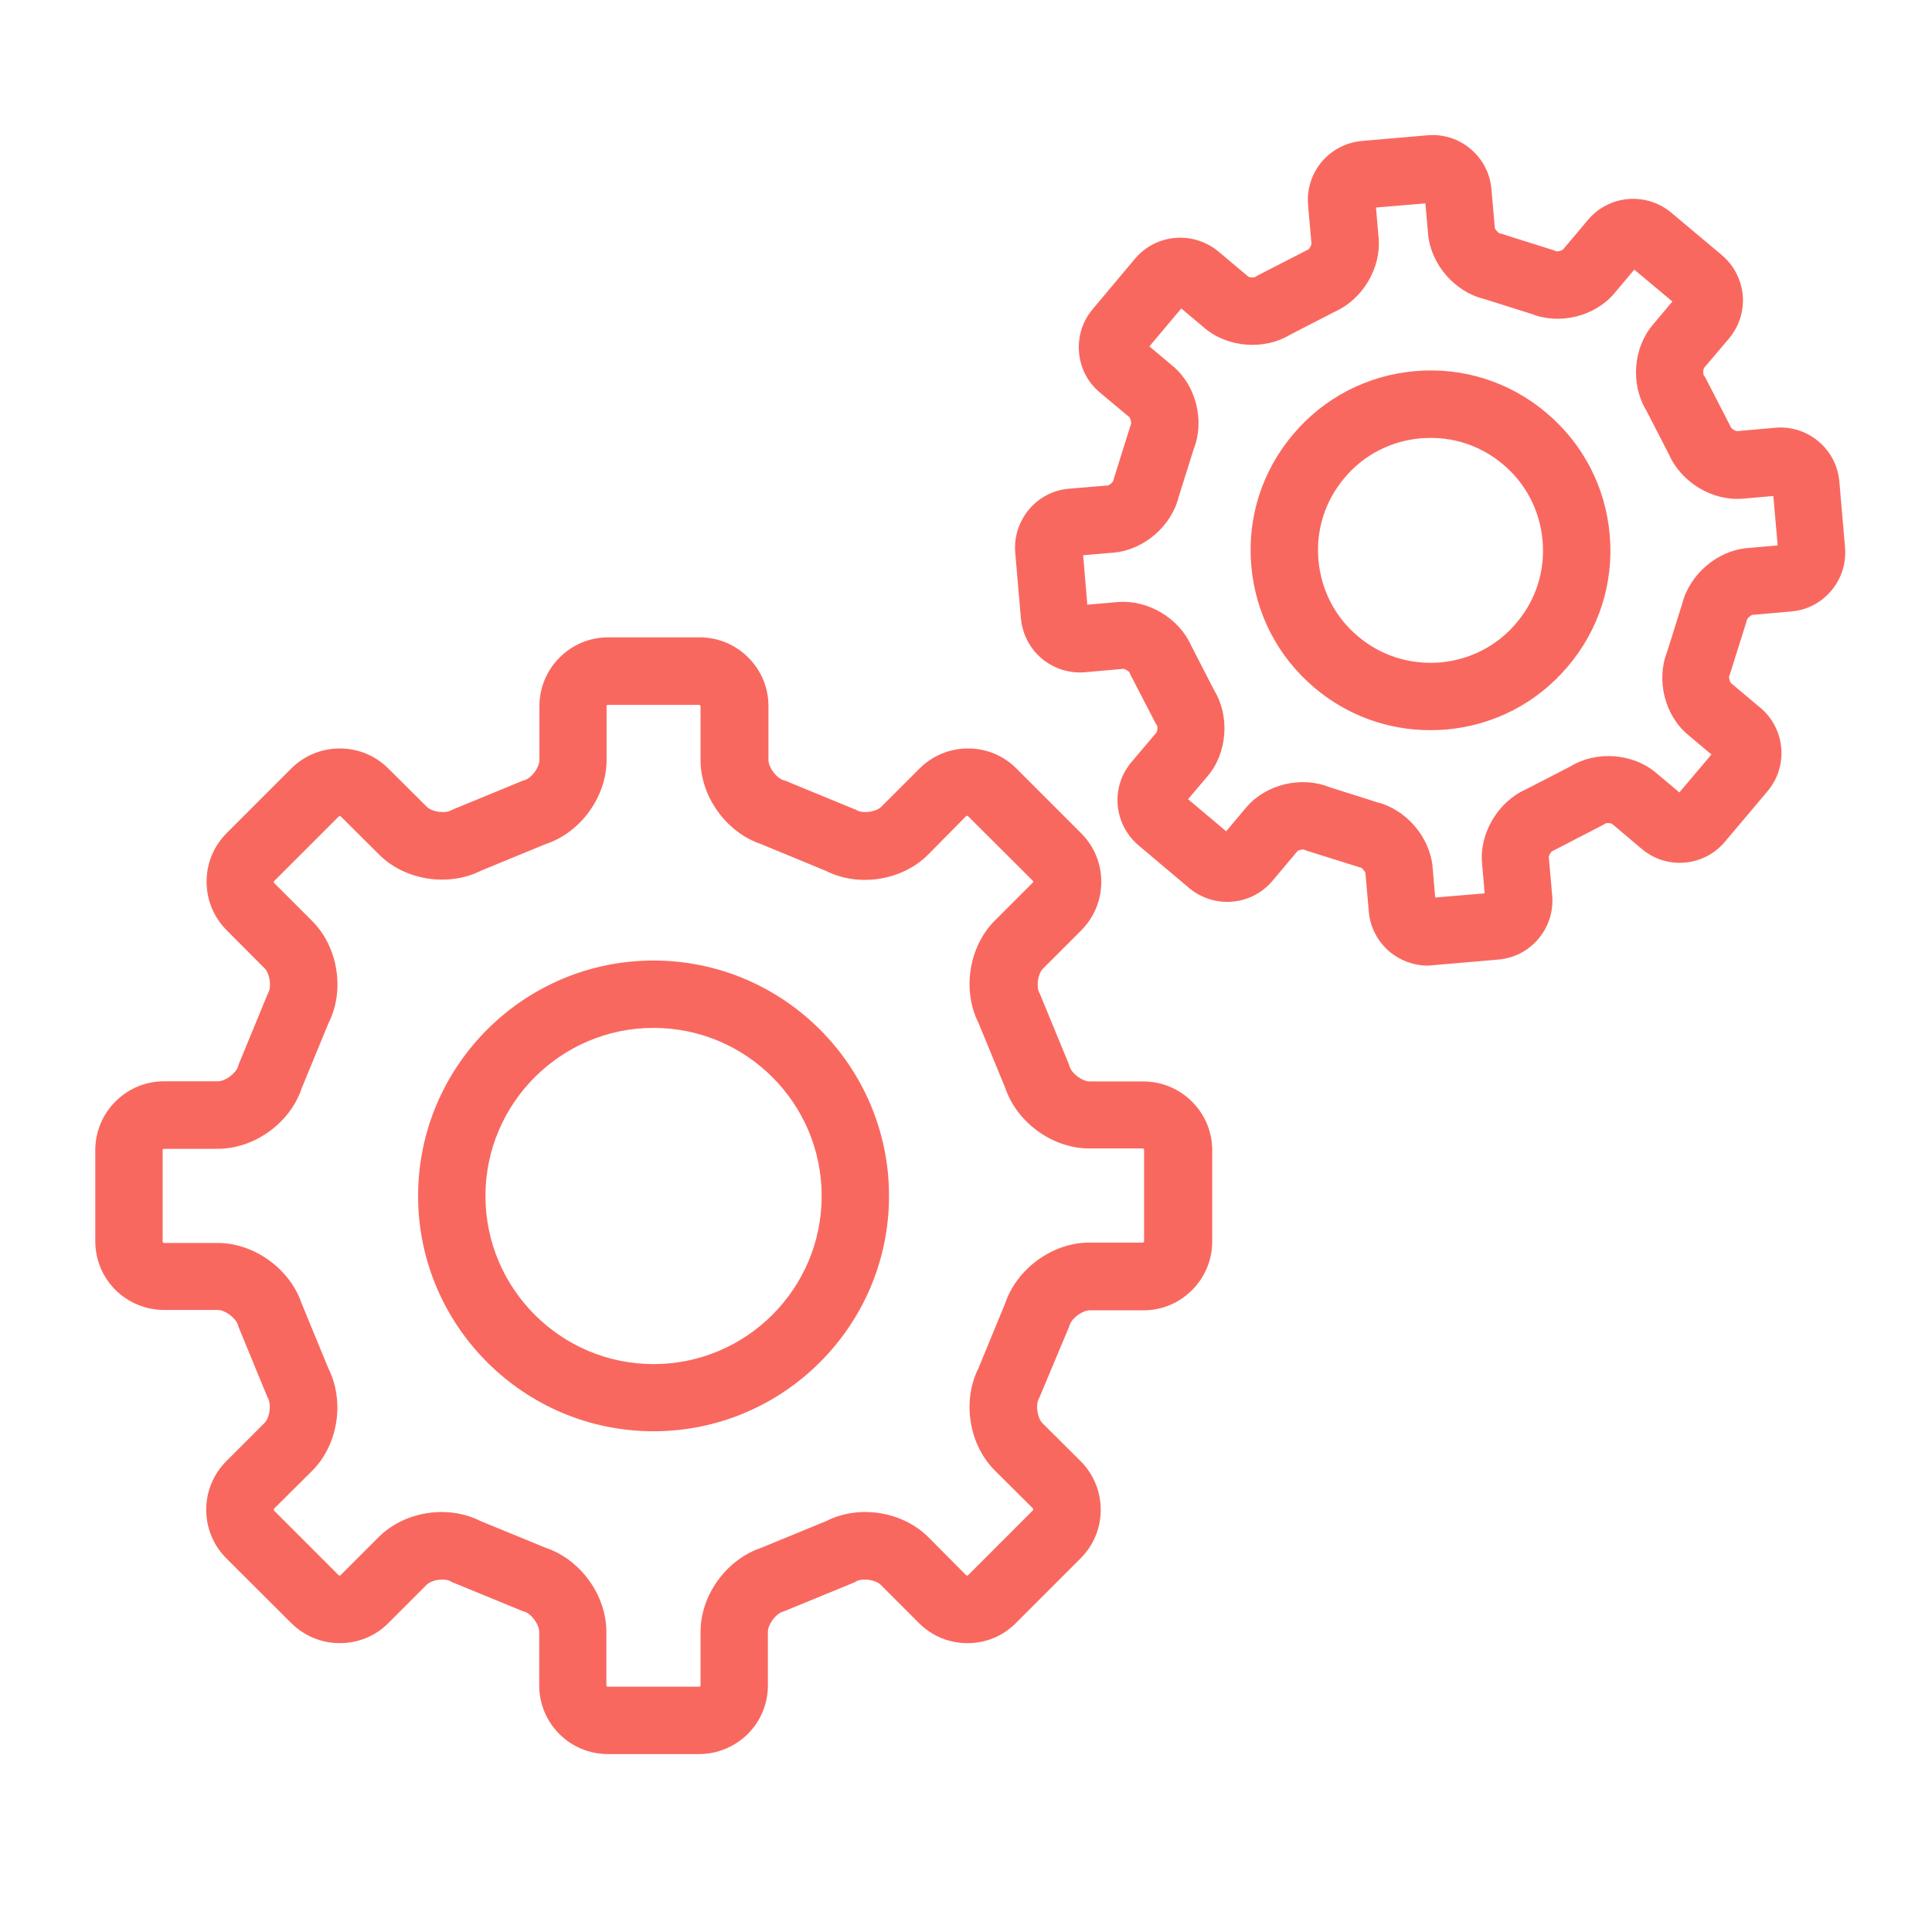<?xml version="1.0" standalone="no"?><!DOCTYPE svg PUBLIC "-//W3C//DTD SVG 1.1//EN" "http://www.w3.org/Graphics/SVG/1.1/DTD/svg11.dtd"><svg t="1558234411278" class="icon" style="" viewBox="0 0 1024 1024" version="1.1" xmlns="http://www.w3.org/2000/svg" p-id="4375" xmlns:xlink="http://www.w3.org/1999/xlink" width="200" height="200"><defs><style type="text/css"></style></defs><path d="M370.5 929.7h-48.3c-9.7 0-18.9-3.8-25.7-10.6-6.9-6.9-10.7-16.1-10.7-25.8v-28.4c0-3.9-4.1-9.5-7.8-10.7l-0.8-0.2-37.5-15.4-0.9-0.5c-3.4-1.8-10-0.8-12.7 1.9l-20.2 20.2c-6.8 6.9-16 10.7-25.8 10.7-9.7 0-18.9-3.8-25.8-10.7L120 826c-6.9-6.9-10.7-16.1-10.7-25.8s3.8-18.9 10.7-25.8l20.2-20.2c2.7-2.7 3.7-9.5 1.9-13l-0.4-0.8-15.4-37.4-0.2-0.8c-1.2-3.7-6.8-7.9-10.7-7.9H87c-9.7 0-18.9-3.8-25.8-10.6-6.9-6.9-10.7-16.1-10.7-25.8v-48.3c0-9.7 3.8-18.9 10.7-25.8 6.9-6.9 16.1-10.7 25.8-10.7h28.5c3.9 0 9.5-4.1 10.7-7.9l0.2-0.8 15.4-37.4 0.4-0.8c1.8-3.4 0.8-10.1-1.9-12.9l-20.1-20.2c-6.9-6.9-10.7-16-10.7-25.8s3.8-18.9 10.7-25.8l34.1-34.1c6.9-6.9 16.1-10.7 25.8-10.7 9.8 0 18.9 3.8 25.8 10.7l20.3 20.2c2.7 2.7 9.4 3.7 12.9 1.9l0.8-0.4 37.4-15.4 0.8-0.2c3.7-1.2 7.8-6.7 7.8-10.7v-28.5c0-9.7 3.8-18.9 10.7-25.8 6.9-6.9 16-10.7 25.8-10.7h48.4c9.7 0 18.9 3.8 25.8 10.7 6.9 6.9 10.7 16 10.7 25.8v28.5c0 3.9 4.1 9.5 7.9 10.7l0.8 0.2 37.4 15.4 0.8 0.4c3.4 1.8 10.2 0.8 12.9-1.9l20.2-20.2c6.9-6.9 16.1-10.7 25.8-10.7s18.9 3.8 25.7 10.7l34.2 34.2c6.9 6.9 10.7 16 10.7 25.8 0 9.7-3.8 18.9-10.7 25.8l-20.2 20.2c-2.7 2.7-3.7 9.5-1.9 12.9l0.4 0.8 15.4 37.4 0.2 0.8c1.2 3.8 6.8 7.9 10.7 7.9H606c9.7 0 18.9 3.8 25.8 10.7 6.9 6.9 10.7 16 10.7 25.8V658c0 9.7-3.8 18.9-10.7 25.8-6.9 6.9-16 10.7-25.8 10.7h-28.4c-3.9 0-9.5 4.1-10.7 7.9l-0.2 0.7-15.7 37.4-0.4 0.8c-1.8 3.4-0.8 10.2 1.9 13l20.2 20.1c6.9 6.9 10.7 16.1 10.7 25.8 0 9.8-3.8 18.9-10.7 25.8l-34.2 34.2c-6.8 6.9-15.9 10.7-25.7 10.7h-0.1c-9.7 0-18.9-3.8-25.8-10.8L466.8 840c-2.7-2.7-9.5-3.7-12.9-1.9l-0.8 0.5-37.5 15.4-0.7 0.2c-3.8 1.2-7.9 6.8-7.9 10.7v28.4c0 9.7-3.8 18.9-10.7 25.8-7 6.8-16.1 10.6-25.8 10.6z m-81.2-109.3c18.3 6.1 32.1 25.1 32.1 44.5v28.4c0 0.3 0.2 0.5 0.2 0.5s0.2 0.2 0.6 0.2h48.3c0.3 0 0.5-0.1 0.6-0.2 0 0 0.2-0.2 0.2-0.5v-28.4c0-19.4 13.7-38.3 32.1-44.5l34.5-14.2c17.3-8.8 40.4-5.2 54.1 8.5l20.1 20.2c0.2 0.2 0.4 0.2 0.5 0.2 0.1 0 0.3 0 0.5-0.2l34.3-34.3c0.2-0.2 0.2-0.3 0.2-0.6 0-0.1 0-0.3-0.2-0.6l-20.2-20.1c-13.7-13.7-17.3-36.8-8.6-54.1l14.2-34.5c6.2-18.3 25.1-32.1 44.5-32.1h28.4c0.3 0 0.4-0.1 0.5-0.2 0.1-0.1 0.2-0.3 0.2-0.5v-48.4c0-0.3-0.2-0.5-0.2-0.6-0.1-0.1-0.2-0.2-0.5-0.2h-28.4c-19.4 0-38.3-13.7-44.5-32.1l-14.2-34.5c-8.7-17.3-5.1-40.3 8.6-54.1l20.2-20.2c0.2-0.2 0.2-0.5 0.2-0.5 0-0.2-0.1-0.4-0.2-0.5l-34.3-34.2c-0.2-0.2-0.4-0.2-0.5-0.2-0.2 0-0.4 0.1-0.6 0.2L491.9 453c-13.7 13.7-36.8 17.4-54.1 8.6l-34.4-14.2c-18.4-6.2-32.1-25.1-32.1-44.5v-28.5c0-0.3-0.2-0.5-0.2-0.5-0.1-0.1-0.3-0.3-0.5-0.3h-48.4c-0.3 0-0.5 0.1-0.5 0.2-0.1 0.1-0.2 0.2-0.2 0.5v28.5c0 19.4-13.7 38.4-32.1 44.5l-34.5 14.2c-17.3 8.7-40.4 5.1-54-8.6l-20.2-20.1c-0.2-0.2-0.5-0.2-0.6-0.2-0.1 0-0.3 0-0.6 0.2L145.3 467c-0.2 0.2-0.2 0.4-0.2 0.6 0 0 0 0.2 0.2 0.4l20.2 20.2c13.7 13.7 17.4 36.8 8.6 54.1l-14.2 34.5c-6.1 18.4-25.1 32.1-44.5 32.1H86.9c-0.3 0-0.5 0.1-0.5 0.2-0.1 0.1-0.2 0.2-0.2 0.6V658c0 0.3 0.2 0.5 0.2 0.6 0 0 0.2 0.2 0.5 0.2h28.5c19.4 0 38.3 13.8 44.5 32.1l14.2 34.5c8.7 17.4 5.1 40.4-8.6 54.1l-20.2 20.1c-0.2 0.2-0.2 0.5-0.2 0.5 0 0.1 0 0.3 0.2 0.6l34.2 34.2c0.2 0.2 0.4 0.2 0.5 0.2 0.1 0 0.3 0 0.5-0.2l20.2-20.2c13.7-13.7 36.7-17.3 54-8.5l34.6 14.2z m57.1-61.8c-68.8 0-124.8-56-124.8-124.7 0-68.8 56-124.8 124.8-124.8s124.8 56 124.8 124.8c0 68.7-56 124.7-124.8 124.7z m0-213.8c-49.1 0-89.1 40-89.1 89.1 0 49.1 40 89.1 89.1 89.1 49.1 0 89.1-39.9 89.1-89.1 0-49.2-40-89.1-89.1-89.1zM756.7 511.8c-7.3 0-14.4-2.6-20.1-7.3-6.4-5.4-10.4-13-11.1-21.3l-1.8-20.5c-0.2-0.9-1.7-2.6-2.5-2.9l-0.8-0.2-0.7-0.2-27.7-8.7-0.8-0.4c-0.9-0.2-2.8 0.2-3.5 0.8l-13.3 15.8c-5.4 6.4-13 10.3-21.3 11-8.3 0.7-16.4-1.9-22.8-7.2l-26.8-22.6c-6.4-5.4-10.3-12.9-11.1-21.3-0.7-8.4 1.9-16.5 7.3-22.9l13.3-15.7c0.5-0.8 0.6-2.9 0.2-3.8l-0.5-0.7-0.4-0.7-13.3-25.7-0.3-0.8c-0.4-0.8-2.3-1.9-3.3-2l-20.4 1.8c-8.3 0.7-16.4-1.9-22.8-7.2-6.4-5.4-10.3-13-11.1-21.3l-3-34.9c-0.7-8.3 1.9-16.4 7.3-22.9 5.4-6.4 12.9-10.3 21.3-11l20.5-1.7c1-0.2 2.6-1.7 2.9-2.6l0.2-0.8 0.2-0.7 8.7-27.7 0.3-0.8c0.2-0.9-0.3-2.9-0.9-3.6L582.9 208c-6.4-5.4-10.3-12.9-11-21.3-0.7-8.4 1.9-16.5 7.2-22.8l22.5-26.8c5.4-6.4 13-10.3 21.3-11 8.3-0.7 16.5 1.9 22.9 7.2l15.8 13.3c0.8 0.5 2.9 0.6 3.7 0.2l0.8-0.5 0.7-0.4 25.7-13.2 0.7-0.3c0.8-0.4 1.9-2.3 1.9-3.3l-1.8-20.5c-0.7-8.3 1.9-16.4 7.2-22.8 5.4-6.4 13-10.3 21.3-11.1l34.9-3c8.3-0.7 16.5 1.9 22.8 7.3 6.4 5.4 10.3 13 11 21.3l1.8 20.5c0.2 0.9 1.7 2.6 2.6 2.9l0.8 0.2 0.7 0.2 27.6 8.7 0.8 0.4c0.8 0.2 2.8-0.3 3.6-0.9l13.3-15.8c5.4-6.4 13-10.3 21.3-11 8.3-0.7 16.4 1.9 22.8 7.2l26.8 22.5c6.4 5.4 10.3 13 11.1 21.3 0.7 8.3-1.9 16.4-7.2 22.8L903.2 195c-0.5 0.8-0.6 2.9-0.2 3.8l0.5 0.7 0.4 0.7 13.2 25.6 0.3 0.7c0.4 0.8 2.4 2 3.3 2l20.4-1.8c8.3-0.7 16.4 1.9 22.8 7.3 6.4 5.4 10.3 13 11 21.3l3 34.9c0.7 8.4-1.9 16.5-7.3 22.9-5.4 6.4-12.9 10.3-21.3 11l-20.5 1.8c-0.9 0.2-2.6 1.7-2.9 2.6l-0.2 0.8-0.2 0.7-8.7 27.6-0.3 0.8c-0.2 0.8 0.3 2.9 0.9 3.6l15.7 13.2c6.4 5.4 10.3 13 11 21.3 0.7 8.4-1.9 16.5-7.3 22.9l-22.6 26.8c-5.4 6.4-13 10.3-21.3 11-8.3 0.7-16.4-1.9-22.8-7.3l-15.6-13.2c-0.8-0.5-2.9-0.6-3.7-0.2l-0.7 0.5-26.5 13.7-0.7 0.3c-0.8 0.4-2 2.3-2 3.3l1.8 20.4c0.7 8.3-1.9 16.5-7.3 22.9-5.4 6.4-13 10.3-21.3 11l-34.9 3c-0.7 0.1-1.6 0.2-2.5 0.2z m-26.9-86.6c15.5 3.8 28.1 18.5 29.5 34.4l1.4 16.1 26.2-2.2-1.4-16.1c-1.4-15.9 8.6-32.5 23.2-39l23.7-12.2c13.7-8.4 32.9-7 45.2 3.3l12.5 10.5 17-20.1-12.5-10.5c-12.3-10.3-16.9-29-11-43.9l8-25.5c3.9-15.5 18.5-28.1 34.4-29.5l16.2-1.4-2.3-26.2-16.2 1.4c-16 1.4-32.5-8.6-39-23.2l-12.2-23.7c-8.3-13.7-6.9-32.9 3.4-45.1l10.5-12.5-20.2-16.9-10.5 12.5c-10.3 12.3-29 16.9-43.9 11l-25.4-8c-15.5-3.8-28.1-18.5-29.5-34.4l-1.4-16.2-26.2 2.2 1.4 16.2c1.4 16-8.6 32.5-23.2 39l-23.7 12.2c-13.7 8.3-32.9 6.9-45.2-3.4l-12.5-10.5-16.9 20.1 12.5 10.5c12.3 10.3 16.9 29 11 43.9l-8 25.4c-3.8 15.5-18.5 28.1-34.4 29.5l-16.2 1.4 2.2 26.2 16.2-1.4c16-1.3 32.5 8.6 38.9 23.2l12.2 23.7c8.3 13.7 6.9 33-3.4 45.2l-10.5 12.4 20.2 17 10.5-12.5c10.3-12.3 29-16.9 43.9-11l25.5 8.1z m-42.1 26z m0.1-0.1z m3.4-0.8z m196-26.9z m22.6-26.8z m-286.9-236z m205.6-28.3zM758 387c-22.4 0-43.9-7.8-61.2-22.4-19.5-16.4-31.4-39.4-33.6-64.8-2.2-25.4 5.7-50.1 22.1-69.5 16.4-19.5 39.4-31.4 64.8-33.6 25.4-2.2 50.1 5.7 69.5 22.1 19.5 16.4 31.4 39.4 33.6 64.8 2.2 25.4-5.7 50.1-22.1 69.5-16.4 19.5-39.4 31.4-64.8 33.6-2.8 0.2-5.5 0.3-8.3 0.3z m0.3-154.9c-1.7 0-3.5 0.1-5.2 0.2-15.9 1.4-30.3 8.8-40.5 21-10.3 12.2-15.2 27.6-13.8 43.5 1.4 15.9 8.8 30.3 21 40.5 12.2 10.3 27.6 15.1 43.5 13.8 15.9-1.4 30.3-8.8 40.5-21 10.3-12.2 15.2-27.6 13.8-43.5-1.4-15.9-8.8-30.3-21-40.5-10.9-9.2-24.3-14-38.3-14z" fill="#F9685F" p-id="4376"></path></svg>